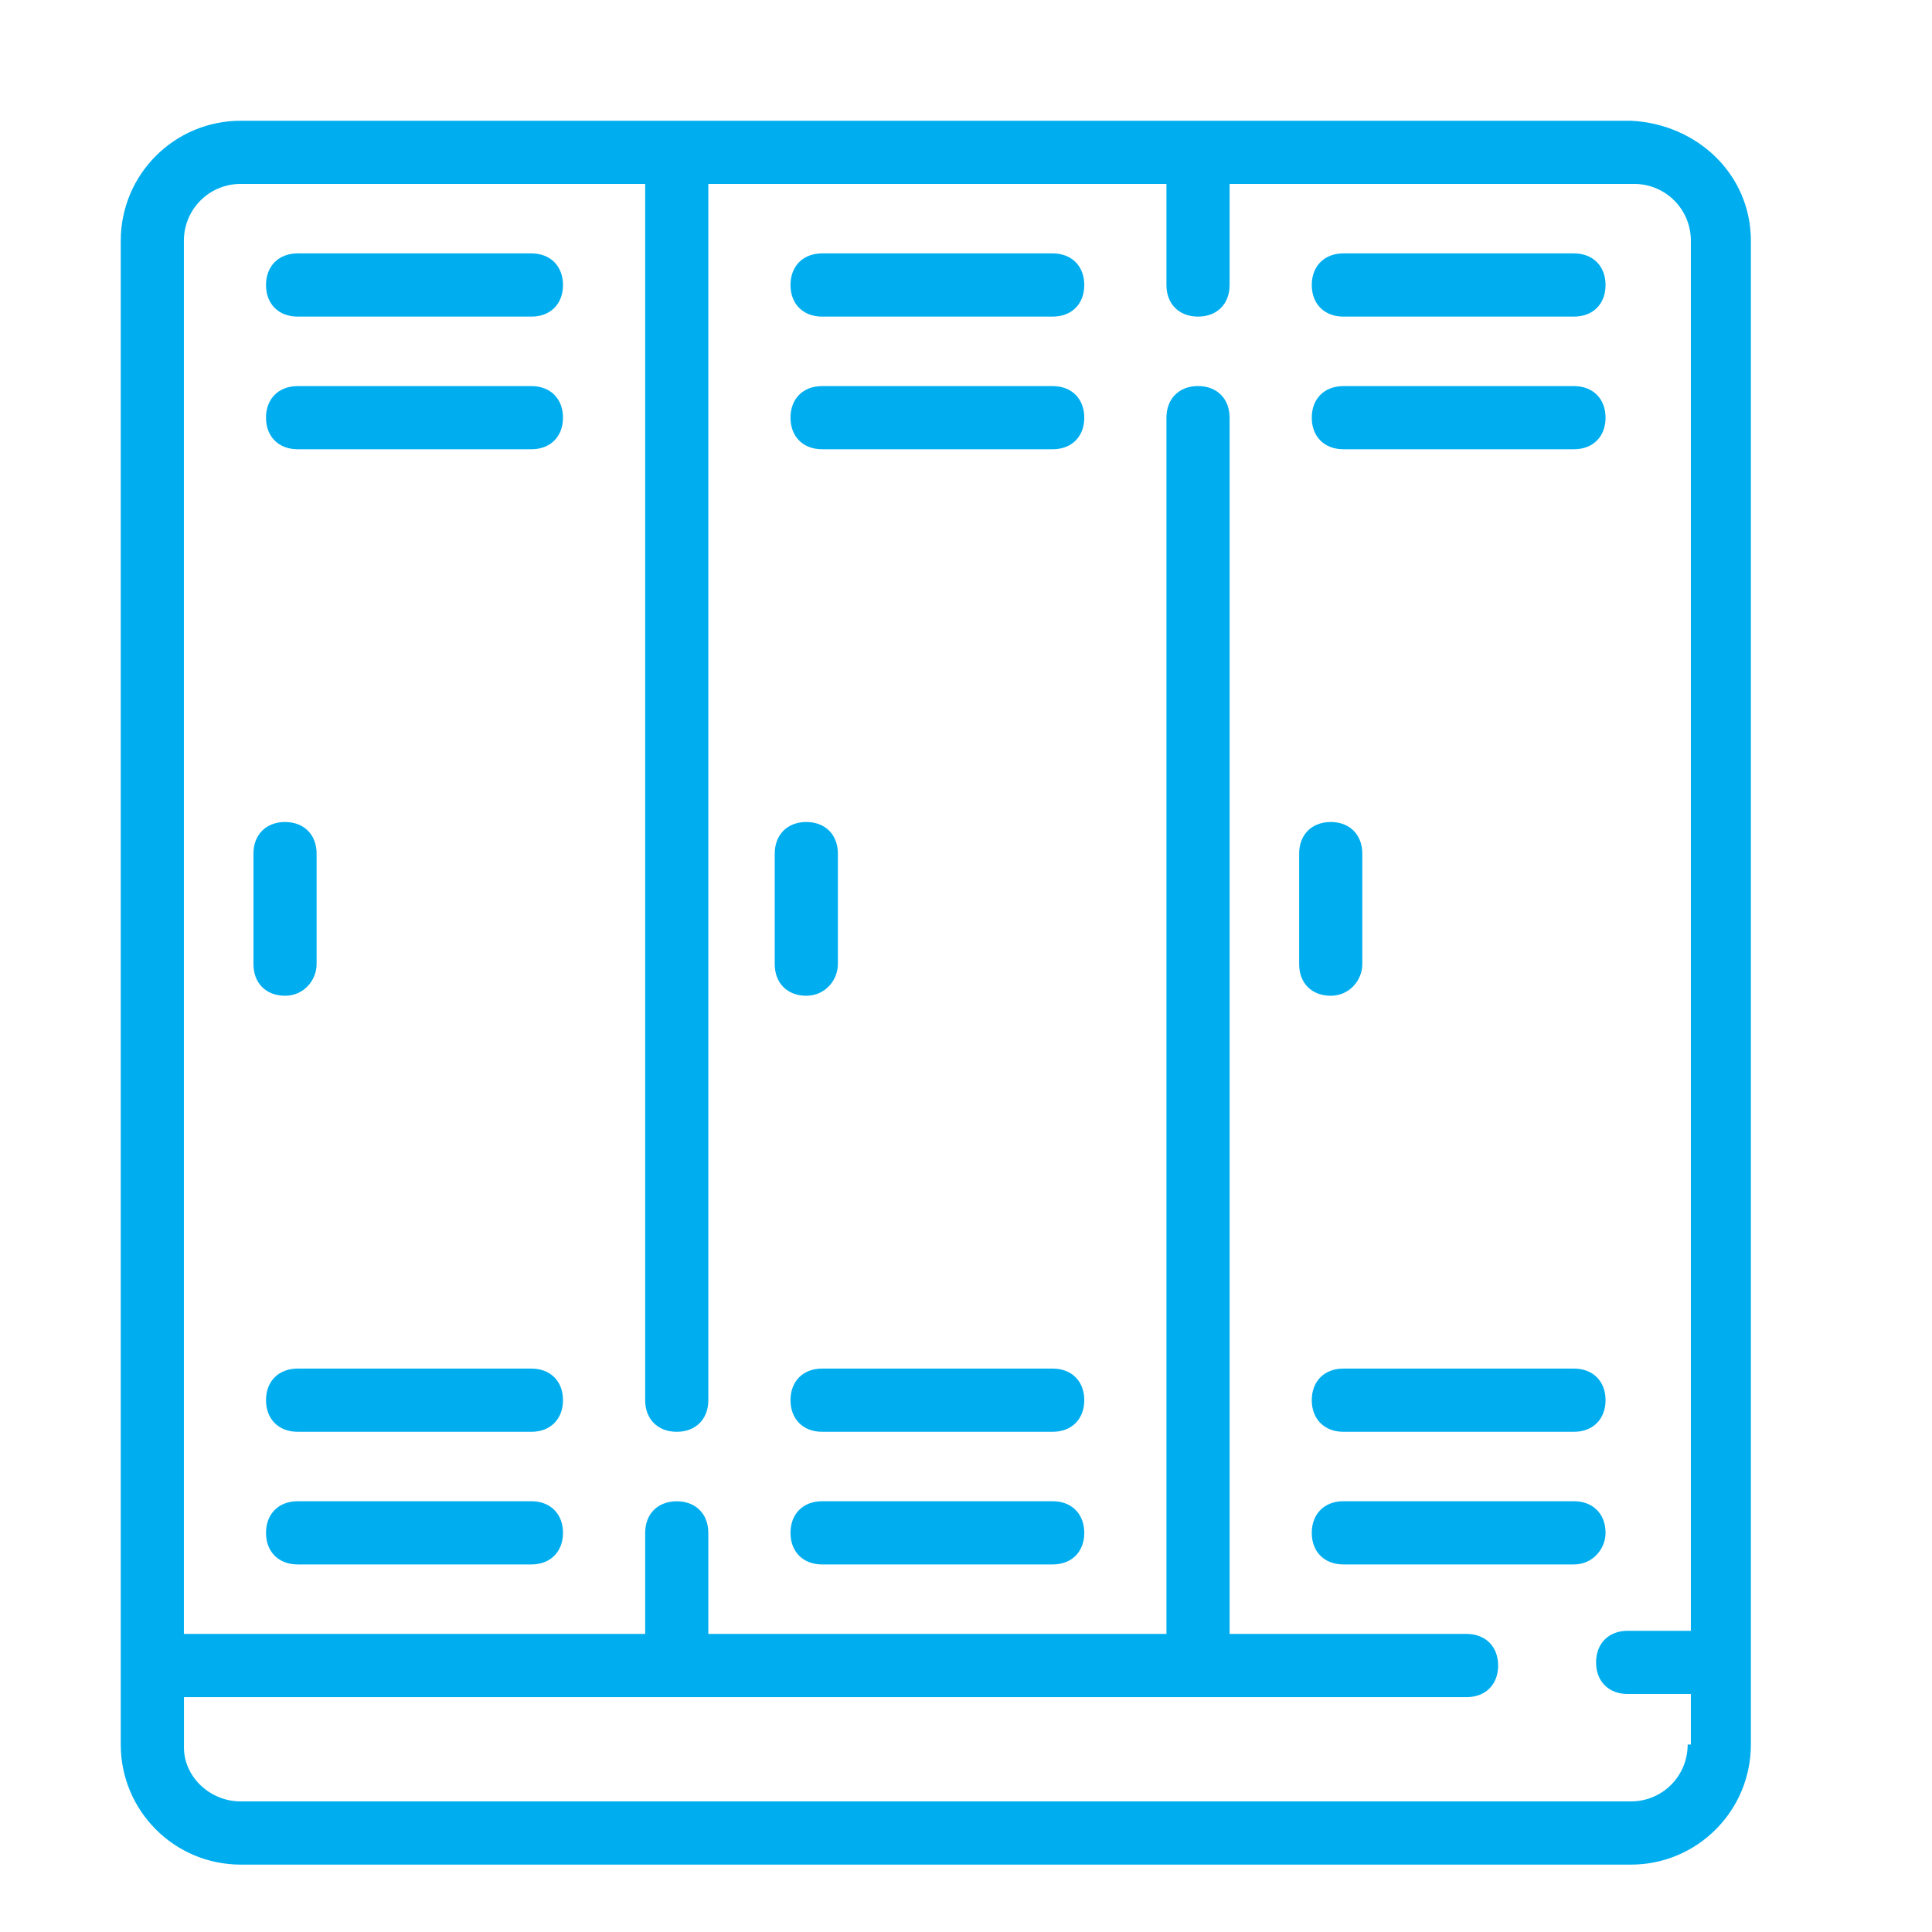<svg width="32" height="32" viewBox="0 0 32 32" fill="none" xmlns="http://www.w3.org/2000/svg">
<path d="M27.012 2H3.988C2.889 2 2 2.889 2 3.988V28.895C2 29.994 2.889 30.884 3.988 30.884H27.012C28.111 30.884 29 29.994 29 28.895V3.988C29 2.889 28.111 2.052 27.012 2V2ZM27.953 28.895C27.953 29.418 27.535 29.837 27.012 29.837H3.988C3.465 29.837 3.047 29.418 3.047 28.947V28.11H24.291C24.605 28.11 24.814 27.901 24.814 27.587C24.814 27.273 24.605 27.063 24.291 27.063H20.366V6.918C20.366 6.604 20.157 6.394 19.843 6.394C19.529 6.394 19.32 6.604 19.32 6.918V27.063H11.732V25.389C11.732 25.075 11.523 24.866 11.209 24.866C10.895 24.866 10.686 25.075 10.686 25.389V27.063H3.046V3.988C3.046 3.465 3.465 3.046 3.988 3.046H10.686V23.192C10.686 23.506 10.895 23.715 11.209 23.715C11.523 23.715 11.732 23.506 11.732 23.192V3.046H19.32V4.721C19.32 5.035 19.529 5.244 19.843 5.244C20.157 5.244 20.366 5.035 20.366 4.721V3.046H27.064C27.587 3.046 28.006 3.465 28.006 3.988V27.011H26.959C26.645 27.011 26.436 27.22 26.436 27.535C26.436 27.849 26.645 28.058 26.959 28.058H28.006V28.895L27.953 28.895Z" fill="#00AEEF"/>
<path d="M5.244 15.97V14.139C5.244 13.825 5.035 13.615 4.721 13.615C4.407 13.615 4.198 13.825 4.198 14.139V15.97C4.198 16.284 4.407 16.493 4.721 16.493C5.035 16.493 5.244 16.232 5.244 15.97Z" fill="#00AEEF"/>
<path d="M13.878 15.97V14.139C13.878 13.825 13.669 13.615 13.355 13.615C13.041 13.615 12.832 13.825 12.832 14.139V15.97C12.832 16.284 13.041 16.493 13.355 16.493C13.668 16.493 13.878 16.232 13.878 15.97Z" fill="#00AEEF"/>
<path d="M22.564 15.97V14.139C22.564 13.825 22.355 13.615 22.041 13.615C21.727 13.615 21.518 13.825 21.518 14.139V15.97C21.518 16.284 21.727 16.493 22.041 16.493C22.355 16.493 22.564 16.232 22.564 15.97Z" fill="#00AEEF"/>
<path d="M8.802 4.197H4.93C4.615 4.197 4.406 4.407 4.406 4.721C4.406 5.035 4.615 5.244 4.93 5.244H8.802C9.116 5.244 9.325 5.035 9.325 4.721C9.325 4.407 9.116 4.197 8.802 4.197Z" fill="#00AEEF"/>
<path d="M8.802 6.395H4.93C4.615 6.395 4.406 6.604 4.406 6.918C4.406 7.232 4.615 7.441 4.93 7.441H8.802C9.116 7.441 9.325 7.232 9.325 6.918C9.325 6.604 9.116 6.395 8.802 6.395Z" fill="#00AEEF"/>
<path d="M17.436 4.197H13.616C13.302 4.197 13.093 4.407 13.093 4.721C13.093 5.035 13.302 5.244 13.616 5.244H17.436C17.75 5.244 17.959 5.035 17.959 4.721C17.959 4.407 17.75 4.197 17.436 4.197Z" fill="#00AEEF"/>
<path d="M17.436 6.395H13.616C13.302 6.395 13.093 6.604 13.093 6.918C13.093 7.232 13.302 7.441 13.616 7.441H17.436C17.75 7.441 17.959 7.232 17.959 6.918C17.959 6.604 17.75 6.395 17.436 6.395Z" fill="#00AEEF"/>
<path d="M22.25 5.244H26.07C26.384 5.244 26.593 5.035 26.593 4.721C26.593 4.407 26.384 4.197 26.07 4.197H22.25C21.936 4.197 21.727 4.407 21.727 4.721C21.727 5.035 21.936 5.244 22.25 5.244Z" fill="#00AEEF"/>
<path d="M22.25 7.441H26.07C26.384 7.441 26.593 7.232 26.593 6.918C26.593 6.604 26.384 6.395 26.07 6.395H22.25C21.936 6.395 21.727 6.604 21.727 6.918C21.727 7.232 21.936 7.441 22.25 7.441Z" fill="#00AEEF"/>
<path d="M26.07 22.668H22.25C21.936 22.668 21.727 22.877 21.727 23.191C21.727 23.505 21.936 23.715 22.25 23.715H26.07C26.384 23.715 26.593 23.505 26.593 23.191C26.593 22.877 26.384 22.668 26.07 22.668Z" fill="#00AEEF"/>
<path d="M26.593 25.389C26.593 25.075 26.384 24.865 26.07 24.865H22.25C21.936 24.865 21.727 25.075 21.727 25.389C21.727 25.703 21.936 25.912 22.25 25.912H26.07C26.384 25.912 26.593 25.65 26.593 25.389Z" fill="#00AEEF"/>
<path d="M17.436 22.668H13.616C13.302 22.668 13.093 22.877 13.093 23.191C13.093 23.505 13.302 23.715 13.616 23.715H17.436C17.75 23.715 17.959 23.505 17.959 23.191C17.959 22.877 17.75 22.668 17.436 22.668Z" fill="#00AEEF"/>
<path d="M17.436 24.865H13.616C13.302 24.865 13.093 25.075 13.093 25.389C13.093 25.703 13.302 25.912 13.616 25.912H17.436C17.75 25.912 17.959 25.703 17.959 25.389C17.959 25.075 17.75 24.865 17.436 24.865Z" fill="#00AEEF"/>
<path d="M8.802 22.668H4.93C4.615 22.668 4.406 22.877 4.406 23.191C4.406 23.505 4.615 23.715 4.93 23.715H8.802C9.116 23.715 9.325 23.505 9.325 23.191C9.325 22.877 9.116 22.668 8.802 22.668Z" fill="#00AEEF"/>
<path d="M8.802 24.865H4.93C4.615 24.865 4.406 25.075 4.406 25.389C4.406 25.703 4.615 25.912 4.93 25.912L8.802 25.912C9.116 25.912 9.325 25.702 9.325 25.388C9.325 25.075 9.116 24.865 8.802 24.865V24.865Z" fill="#00AEEF"/>
</svg>
